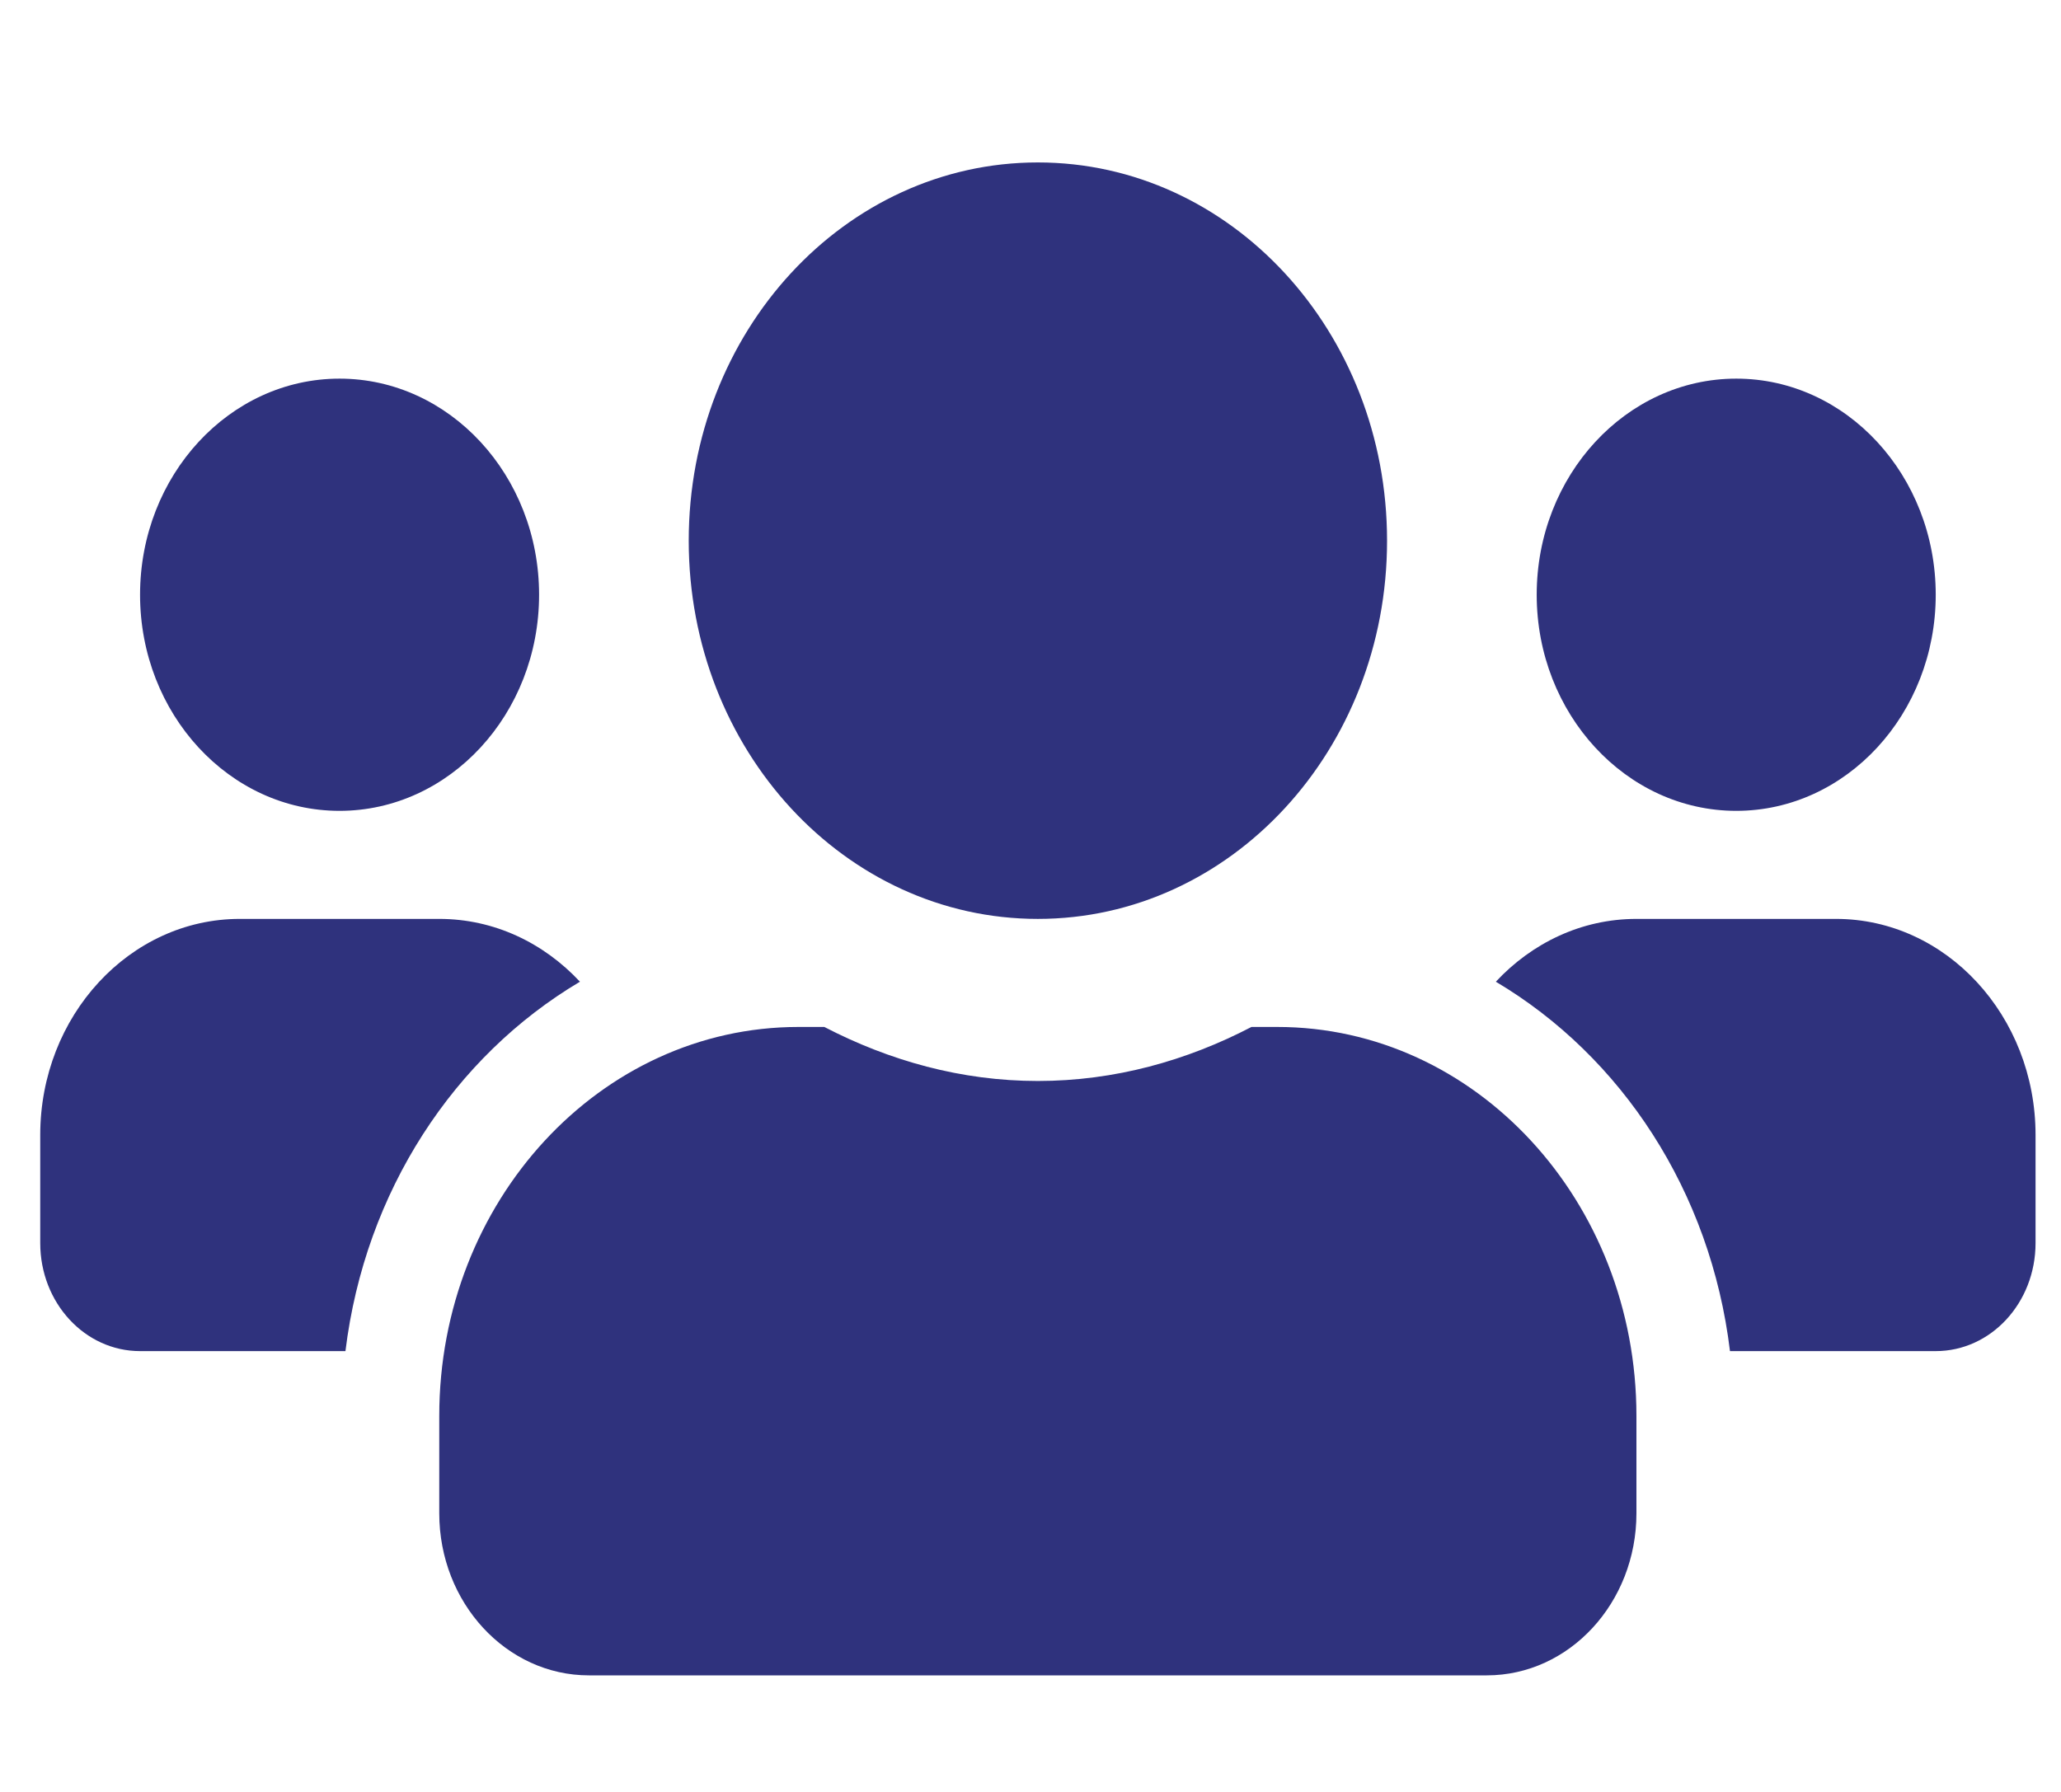 <svg width="23" height="20" viewBox="0 0 23 20" fill="none" xmlns="http://www.w3.org/2000/svg">
<g clip-path="url(#clip0_717_2826)">
<path d="M3.789 9.05C5.017 9.05 6.016 7.968 6.016 6.638C6.016 5.307 5.017 4.226 3.789 4.226C2.561 4.226 1.563 5.307 1.563 6.638C1.563 7.968 2.561 9.05 3.789 9.05ZM19.376 9.05C20.604 9.05 21.602 7.968 21.602 6.638C21.602 5.307 20.604 4.226 19.376 4.226C18.148 4.226 17.149 5.307 17.149 6.638C17.149 7.968 18.148 9.05 19.376 9.05ZM20.489 10.256H18.262C17.65 10.256 17.097 10.524 16.693 10.957C18.095 11.79 19.09 13.294 19.306 15.08H21.602C22.218 15.08 22.716 14.541 22.716 13.874V12.668C22.716 11.338 21.717 10.256 20.489 10.256ZM11.582 10.256C13.736 10.256 15.479 8.368 15.479 6.035C15.479 3.702 13.736 1.813 11.582 1.813C9.429 1.813 7.686 3.702 7.686 6.035C7.686 8.368 9.429 10.256 11.582 10.256ZM14.254 11.462H13.966C13.242 11.839 12.438 12.065 11.582 12.065C10.727 12.065 9.926 11.839 9.199 11.462H8.91C6.698 11.462 4.902 13.407 4.902 15.804V16.89C4.902 17.888 5.651 18.699 6.572 18.699H16.592C17.514 18.699 18.262 17.888 18.262 16.89V15.804C18.262 13.407 16.467 11.462 14.254 11.462ZM6.472 10.957C6.068 10.524 5.515 10.256 4.902 10.256H2.676C1.448 10.256 0.449 11.338 0.449 12.668V13.874C0.449 14.541 0.947 15.08 1.563 15.08H3.855C4.074 13.294 5.069 11.79 6.472 10.957Z" fill="#2F327D"/>
</g>
<defs>
<clipPath id="clip0_717_2826">
<rect width="22.266" height="19.297" fill="white" transform="translate(0.449 0.606)"/>
</clipPath>
</defs>
</svg>
